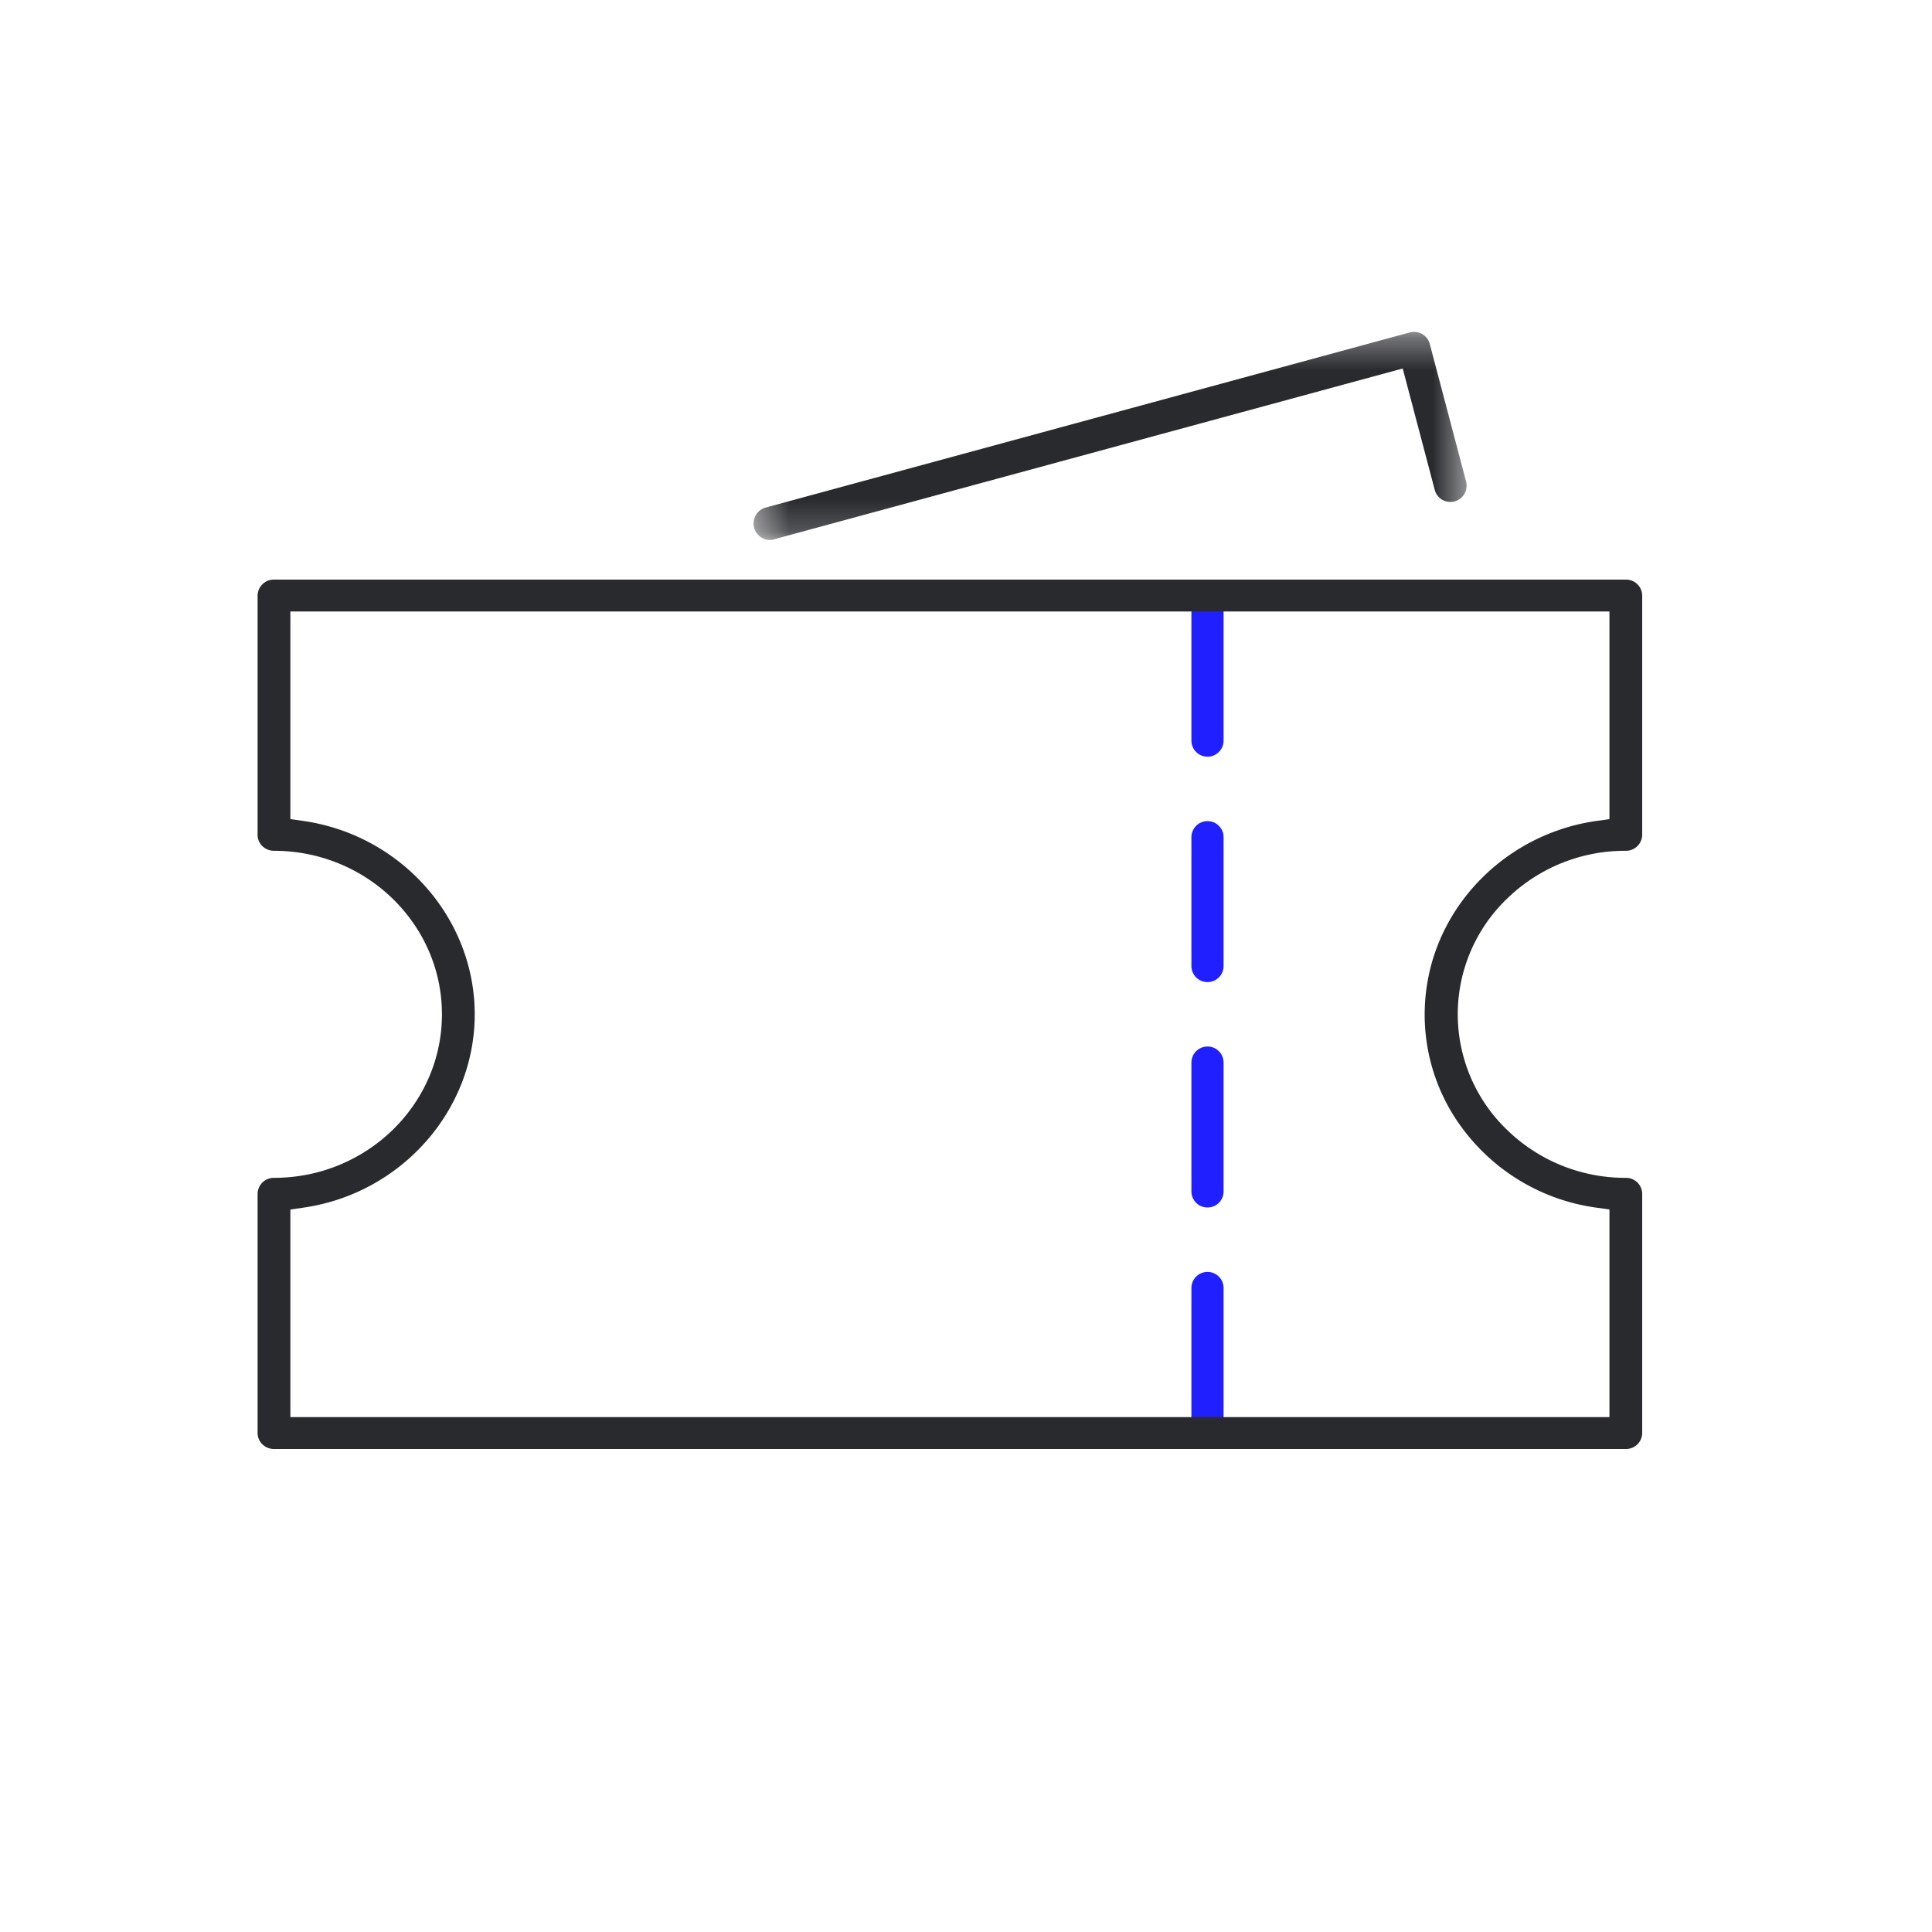 <svg xmlns="http://www.w3.org/2000/svg" xmlns:xlink="http://www.w3.org/1999/xlink" width="60" height="60" viewBox="0 0 60 60">
    <defs>
        <path id="a" d="M.403.306h22.144v6.462H.403z"/>
    </defs>
    <g fill="none" fill-rule="evenodd">
        <g stroke="#1F1FFF" stroke-linecap="round" stroke-linejoin="round">
            <path d="M37.5 19v4M37.5 33v4M37.5 26v4M37.5 40v4"/>
        </g>
        <g transform="translate(23 10)">
            <mask id="b" fill="#fff">
                <use xlink:href="#a"/>
            </mask>
            <path fill="#292A2E" d="M22.48 5.336a.514.514 0 0 0 .05-.387L21.404.686a.505.505 0 0 0-.617-.363L.777 5.763a.513.513 0 0 0-.122.936.484.484 0 0 0 .361.057l.02-.006 19.526-5.306.015.056.98 3.713a.502.502 0 0 0 .922.123" mask="url(#b)"/>
        </g>
        <path fill="#292A2E" d="M49.983 44.01H9.018v-6.447l.381-.055c3.047-.427 5.344-3.01 5.344-6.008 0-2.997-2.297-5.58-5.344-6.008l-.381-.054V18.99h40.965v6.449l-.382.053c-2.729.378-4.905 2.497-5.293 5.152a5.91 5.91 0 0 0 1.186 4.5 6.228 6.228 0 0 0 4.107 2.364l.382.053v6.45zM51 37.074a.501.501 0 0 0-.508-.495 5.26 5.26 0 0 1-3.69-1.491 4.975 4.975 0 0 1 .002-7.18 5.252 5.252 0 0 1 3.685-1.486.503.503 0 0 0 .511-.495v-7.432a.501.501 0 0 0-.508-.495H8.509a.503.503 0 0 0-.509.495v7.432c0 .273.228.495.509.495 2.876 0 5.216 2.278 5.216 5.078 0 2.8-2.34 5.079-5.216 5.079a.503.503 0 0 0-.509.495v7.43c0 .274.228.496.509.496h41.983a.501.501 0 0 0 .508-.495v-7.43z"/>
    </g>
</svg>

